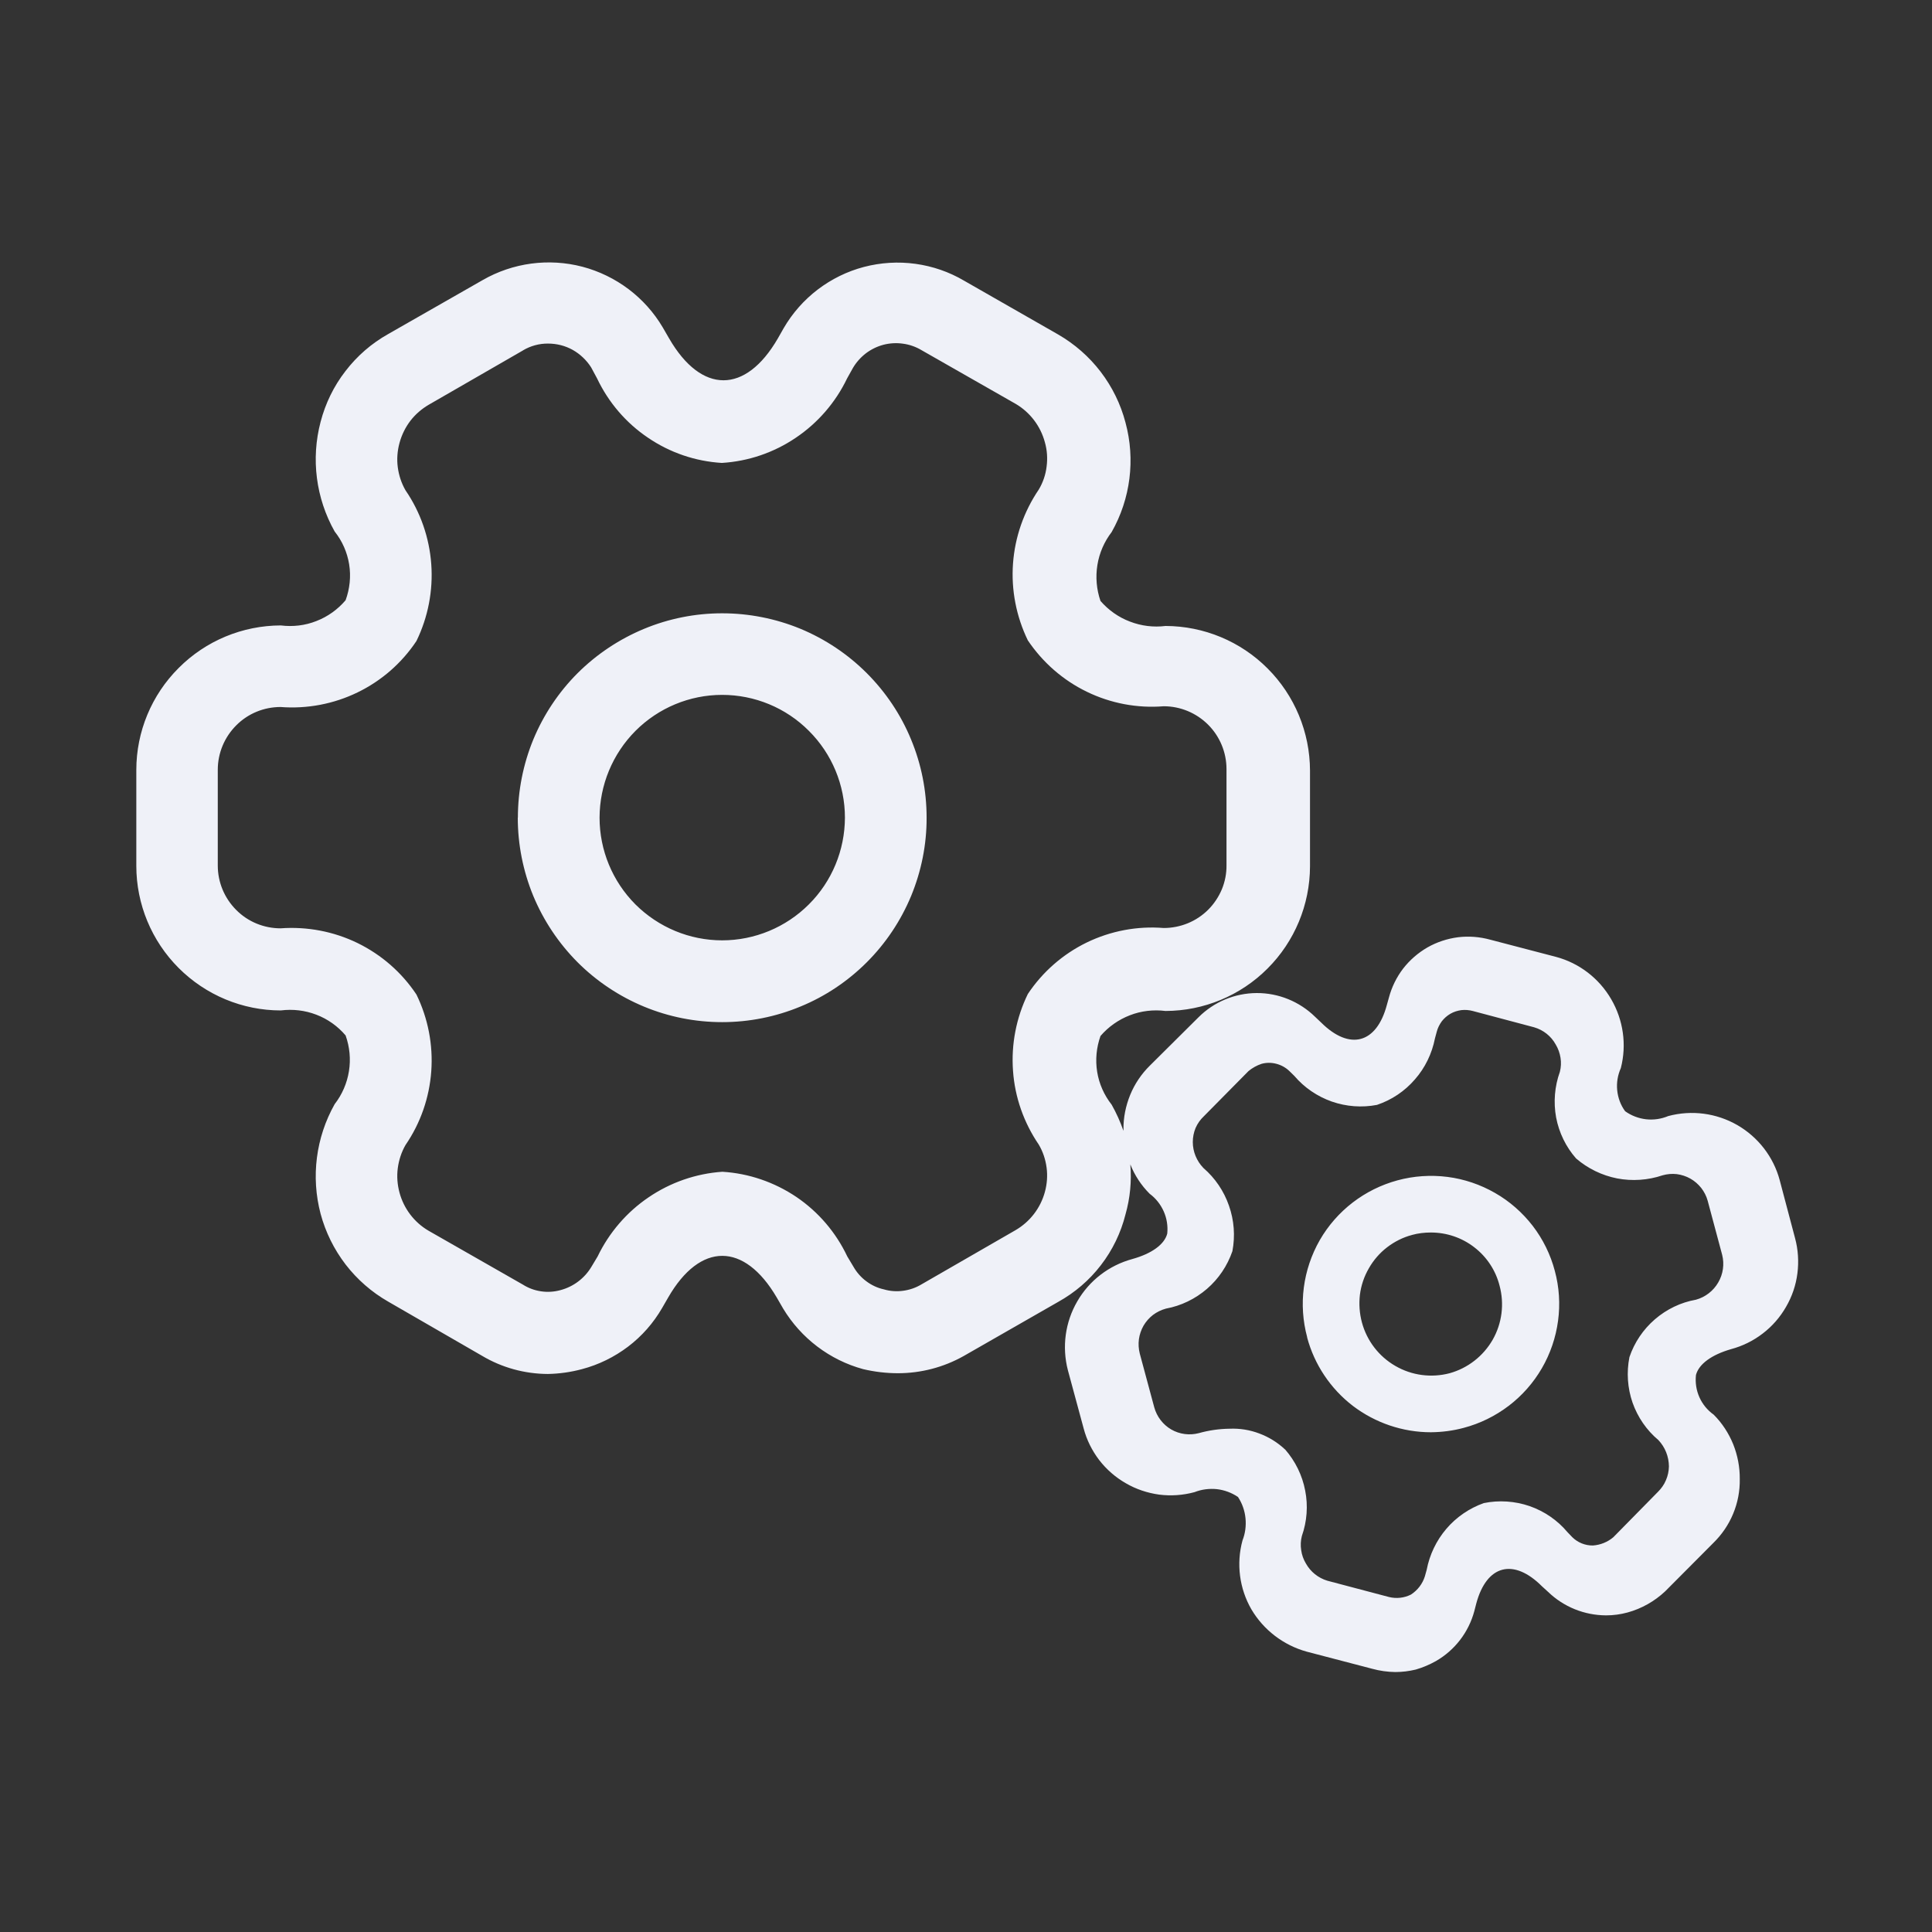 <svg width="18" height="18" viewBox="0 0 18 18" fill="none" xmlns="http://www.w3.org/2000/svg">
    <rect x="0" y="0" width="18" height="18" fill="#333333" stroke="none"/>
    <g clip-path="url(#clip0_930_32722)">
        <path d="M12.786 15.548L12.174 15.388C11.958 15.328 11.773 15.187 11.659 14.994C11.547 14.8 11.517 14.569 11.576 14.352C11.602 14.286 11.611 14.215 11.604 14.145C11.597 14.074 11.573 14.006 11.534 13.947C11.475 13.907 11.407 13.882 11.337 13.874C11.266 13.867 11.195 13.876 11.129 13.902C11.022 13.931 10.91 13.939 10.8 13.925C10.691 13.91 10.585 13.875 10.489 13.819C10.393 13.764 10.309 13.691 10.241 13.603C10.174 13.515 10.124 13.415 10.096 13.308L9.949 12.765C9.893 12.548 9.924 12.318 10.037 12.124C10.149 11.93 10.333 11.789 10.55 11.73C10.729 11.68 10.849 11.595 10.875 11.493C10.882 11.422 10.871 11.351 10.842 11.286C10.813 11.221 10.768 11.164 10.711 11.122C10.633 11.044 10.571 10.95 10.531 10.848C10.544 11.005 10.529 11.163 10.486 11.314C10.443 11.486 10.365 11.647 10.257 11.787C10.149 11.928 10.013 12.044 9.858 12.13L8.978 12.634C8.791 12.739 8.58 12.794 8.366 12.794C8.257 12.794 8.148 12.781 8.042 12.756C7.73 12.671 7.463 12.468 7.296 12.191L7.237 12.089C6.934 11.571 6.523 11.571 6.225 12.089L6.169 12.186C6.088 12.326 5.981 12.448 5.852 12.546C5.724 12.643 5.578 12.715 5.422 12.756C5.318 12.784 5.211 12.799 5.104 12.801C4.888 12.8 4.676 12.742 4.49 12.631L3.617 12.127C3.463 12.039 3.328 11.921 3.22 11.781C3.112 11.64 3.033 11.48 2.987 11.309C2.896 10.964 2.943 10.598 3.118 10.287C3.188 10.197 3.233 10.092 3.251 9.98C3.269 9.868 3.258 9.754 3.22 9.647C3.147 9.561 3.053 9.494 2.948 9.454C2.842 9.413 2.728 9.4 2.616 9.414C2.259 9.414 1.917 9.271 1.665 9.019C1.412 8.766 1.27 8.424 1.27 8.067V7.174C1.27 6.817 1.412 6.475 1.665 6.223C1.917 5.97 2.259 5.828 2.616 5.827C2.728 5.841 2.843 5.828 2.948 5.786C3.054 5.745 3.147 5.678 3.22 5.592C3.259 5.485 3.271 5.37 3.253 5.258C3.235 5.146 3.189 5.041 3.118 4.952C2.943 4.641 2.896 4.275 2.987 3.93C3.032 3.758 3.11 3.597 3.219 3.457C3.327 3.316 3.462 3.199 3.617 3.112L4.496 2.61C4.777 2.448 5.112 2.403 5.426 2.485C5.74 2.568 6.01 2.771 6.175 3.051L6.234 3.153C6.535 3.673 6.946 3.673 7.247 3.153L7.301 3.058C7.382 2.918 7.49 2.796 7.618 2.698C7.747 2.6 7.893 2.528 8.049 2.487C8.206 2.446 8.369 2.436 8.529 2.458C8.689 2.48 8.843 2.533 8.982 2.615L9.858 3.116C10.012 3.205 10.146 3.322 10.254 3.463C10.362 3.604 10.441 3.765 10.486 3.937C10.579 4.28 10.533 4.647 10.357 4.957C10.288 5.047 10.242 5.152 10.224 5.265C10.206 5.377 10.216 5.492 10.253 5.599C10.327 5.684 10.421 5.751 10.527 5.791C10.633 5.832 10.747 5.846 10.859 5.832C11.216 5.833 11.558 5.975 11.81 6.228C12.062 6.48 12.204 6.822 12.205 7.179V8.072C12.204 8.429 12.062 8.771 11.81 9.023C11.558 9.276 11.216 9.418 10.859 9.419C10.747 9.405 10.632 9.418 10.527 9.459C10.421 9.5 10.327 9.566 10.253 9.652C10.215 9.759 10.204 9.874 10.222 9.986C10.24 10.098 10.287 10.203 10.357 10.292C10.401 10.37 10.438 10.452 10.467 10.536C10.467 10.532 10.467 10.527 10.467 10.522C10.466 10.412 10.488 10.303 10.53 10.2C10.572 10.098 10.634 10.006 10.713 9.928L11.166 9.478C11.31 9.334 11.505 9.253 11.708 9.252C11.911 9.251 12.107 9.331 12.252 9.473L12.309 9.527C12.574 9.79 12.825 9.724 12.921 9.363L12.94 9.295C12.966 9.197 13.011 9.105 13.072 9.025C13.134 8.945 13.211 8.878 13.299 8.827C13.387 8.777 13.484 8.745 13.585 8.732C13.685 8.72 13.787 8.728 13.885 8.755L14.497 8.915C14.714 8.973 14.898 9.115 15.011 9.309C15.124 9.503 15.157 9.733 15.101 9.951C15.072 10.016 15.06 10.087 15.067 10.157C15.074 10.228 15.099 10.296 15.141 10.353C15.198 10.394 15.266 10.42 15.336 10.428C15.407 10.436 15.478 10.425 15.543 10.398C15.76 10.34 15.991 10.37 16.186 10.482C16.38 10.594 16.523 10.778 16.581 10.995L16.724 11.535C16.753 11.642 16.76 11.754 16.746 11.864C16.732 11.974 16.696 12.08 16.64 12.176C16.585 12.272 16.511 12.357 16.423 12.424C16.335 12.492 16.235 12.541 16.127 12.57C15.947 12.622 15.828 12.708 15.801 12.81C15.793 12.881 15.804 12.953 15.833 13.018C15.862 13.083 15.908 13.139 15.966 13.18C16.045 13.259 16.106 13.353 16.148 13.456C16.189 13.559 16.21 13.669 16.209 13.78C16.211 13.891 16.19 14.001 16.147 14.104C16.105 14.206 16.041 14.299 15.962 14.376L15.514 14.826C15.415 14.919 15.295 14.987 15.164 15.023C15.098 15.041 15.031 15.05 14.963 15.05C14.761 15.049 14.568 14.971 14.423 14.831L14.366 14.779C14.102 14.515 13.851 14.578 13.754 14.94L13.736 15.01C13.683 15.207 13.555 15.374 13.378 15.476C13.319 15.509 13.256 15.536 13.19 15.555C13.128 15.57 13.064 15.578 12.999 15.578C12.927 15.577 12.855 15.567 12.786 15.548ZM11.973 13.504C12.068 13.613 12.133 13.745 12.16 13.887C12.188 14.028 12.177 14.175 12.129 14.311C12.118 14.354 12.116 14.399 12.123 14.443C12.129 14.487 12.144 14.529 12.167 14.567C12.21 14.644 12.281 14.701 12.366 14.727L12.941 14.879C13.01 14.896 13.083 14.888 13.146 14.856C13.207 14.816 13.253 14.757 13.275 14.687L13.292 14.626C13.319 14.485 13.382 14.353 13.475 14.244C13.568 14.135 13.689 14.052 13.824 14.004C13.966 13.975 14.114 13.985 14.251 14.032C14.388 14.08 14.51 14.163 14.603 14.274L14.649 14.322C14.7 14.372 14.769 14.4 14.841 14.399C14.911 14.394 14.978 14.367 15.031 14.322L15.447 13.899C15.478 13.868 15.504 13.832 15.521 13.791C15.539 13.75 15.548 13.706 15.549 13.662C15.548 13.571 15.514 13.484 15.451 13.417C15.341 13.325 15.258 13.204 15.21 13.068C15.163 12.932 15.153 12.786 15.181 12.644C15.227 12.508 15.309 12.386 15.418 12.292C15.527 12.198 15.659 12.134 15.801 12.109C15.888 12.085 15.963 12.027 16.008 11.949C16.054 11.871 16.067 11.778 16.045 11.691L15.91 11.187C15.898 11.143 15.877 11.103 15.85 11.068C15.822 11.033 15.788 11.003 15.749 10.981C15.71 10.959 15.667 10.945 15.622 10.939C15.578 10.934 15.533 10.938 15.49 10.95C15.354 10.996 15.207 11.006 15.066 10.979C14.925 10.951 14.793 10.887 14.684 10.793C14.589 10.685 14.525 10.553 14.498 10.411C14.472 10.269 14.484 10.122 14.533 9.986C14.544 9.943 14.546 9.899 14.539 9.855C14.532 9.811 14.517 9.769 14.494 9.731C14.451 9.653 14.379 9.596 14.293 9.571L13.721 9.419C13.687 9.41 13.65 9.407 13.615 9.411C13.579 9.416 13.544 9.427 13.513 9.445C13.482 9.463 13.455 9.487 13.433 9.515C13.412 9.544 13.395 9.577 13.386 9.612L13.369 9.675C13.341 9.817 13.277 9.949 13.182 10.057C13.088 10.166 12.966 10.248 12.829 10.294C12.688 10.321 12.543 10.31 12.408 10.263C12.272 10.215 12.152 10.133 12.059 10.024L12.013 9.979C11.979 9.946 11.937 9.923 11.891 9.911C11.845 9.899 11.797 9.899 11.752 9.912C11.708 9.927 11.667 9.95 11.632 9.979L11.216 10.4C11.183 10.431 11.157 10.468 11.139 10.509C11.122 10.55 11.113 10.595 11.113 10.64C11.113 10.73 11.149 10.817 11.212 10.882C11.321 10.976 11.403 11.097 11.45 11.233C11.498 11.369 11.509 11.515 11.482 11.657C11.435 11.793 11.354 11.914 11.245 12.008C11.136 12.102 11.004 12.166 10.863 12.192C10.819 12.204 10.778 12.224 10.742 12.251C10.707 12.278 10.677 12.312 10.654 12.351C10.632 12.39 10.617 12.433 10.611 12.477C10.605 12.522 10.608 12.567 10.619 12.611L10.754 13.112C10.778 13.199 10.835 13.273 10.912 13.318C10.99 13.363 11.083 13.375 11.17 13.352C11.263 13.326 11.36 13.312 11.457 13.311C11.551 13.307 11.645 13.322 11.734 13.356C11.822 13.389 11.903 13.439 11.972 13.504H11.973ZM4.874 3.264L3.996 3.77C3.929 3.809 3.87 3.86 3.823 3.921C3.776 3.983 3.742 4.053 3.722 4.127C3.702 4.201 3.696 4.278 3.706 4.353C3.716 4.429 3.74 4.502 3.778 4.568C3.918 4.772 4 5.01 4.018 5.256C4.036 5.503 3.988 5.75 3.88 5.972C3.743 6.178 3.554 6.343 3.331 6.451C3.109 6.559 2.861 6.606 2.614 6.587C2.459 6.587 2.31 6.648 2.201 6.758C2.091 6.868 2.029 7.016 2.029 7.172V8.064C2.029 8.22 2.091 8.368 2.201 8.478C2.31 8.588 2.459 8.649 2.614 8.649C2.861 8.631 3.109 8.678 3.331 8.786C3.554 8.895 3.743 9.06 3.88 9.266C3.988 9.488 4.036 9.735 4.018 9.981C4 10.227 3.918 10.464 3.778 10.668C3.74 10.734 3.716 10.808 3.706 10.884C3.696 10.96 3.702 11.037 3.722 11.111C3.762 11.26 3.859 11.388 3.992 11.466L4.871 11.968C4.923 12.001 4.98 12.022 5.041 12.031C5.101 12.04 5.163 12.036 5.221 12.02C5.343 11.988 5.447 11.909 5.511 11.801L5.568 11.706C5.675 11.484 5.839 11.293 6.043 11.155C6.247 11.016 6.484 10.934 6.73 10.917C6.977 10.932 7.215 11.014 7.42 11.152C7.625 11.291 7.788 11.482 7.894 11.706L7.951 11.801C7.981 11.854 8.022 11.901 8.071 11.937C8.12 11.974 8.176 12 8.236 12.013C8.293 12.03 8.354 12.034 8.413 12.026C8.473 12.018 8.53 11.999 8.582 11.968L9.46 11.462C9.595 11.384 9.694 11.256 9.735 11.105C9.755 11.032 9.761 10.955 9.751 10.879C9.741 10.803 9.717 10.73 9.678 10.664C9.539 10.46 9.455 10.223 9.438 9.976C9.42 9.73 9.468 9.483 9.576 9.261C9.713 9.055 9.903 8.889 10.125 8.781C10.348 8.673 10.596 8.626 10.842 8.646C10.919 8.646 10.995 8.631 11.066 8.602C11.137 8.573 11.202 8.53 11.257 8.475C11.311 8.421 11.354 8.356 11.384 8.285C11.413 8.214 11.428 8.138 11.427 8.061V7.165C11.427 7.01 11.365 6.861 11.256 6.752C11.146 6.642 10.997 6.58 10.842 6.58C10.596 6.6 10.348 6.553 10.126 6.445C9.903 6.337 9.714 6.171 9.576 5.966C9.468 5.743 9.42 5.496 9.438 5.25C9.456 5.003 9.539 4.766 9.678 4.561C9.717 4.496 9.742 4.423 9.751 4.347C9.761 4.271 9.756 4.194 9.735 4.121C9.695 3.971 9.598 3.843 9.465 3.764L8.585 3.262C8.533 3.231 8.474 3.21 8.413 3.202C8.352 3.193 8.29 3.197 8.231 3.212C8.171 3.228 8.116 3.255 8.067 3.292C8.018 3.33 7.977 3.376 7.946 3.429L7.892 3.526C7.785 3.749 7.62 3.94 7.415 4.078C7.21 4.217 6.972 4.298 6.725 4.313C6.478 4.298 6.241 4.217 6.037 4.078C5.832 3.94 5.669 3.749 5.563 3.526L5.507 3.422C5.464 3.355 5.405 3.299 5.336 3.26C5.266 3.221 5.187 3.201 5.107 3.201C5.025 3.2 4.944 3.222 4.873 3.264H4.874ZM12.179 12.46C12.096 12.154 12.139 11.829 12.296 11.554C12.454 11.28 12.714 11.08 13.02 10.997C13.171 10.956 13.33 10.945 13.486 10.965C13.642 10.985 13.792 11.036 13.928 11.114C14.065 11.192 14.184 11.297 14.28 11.421C14.376 11.546 14.446 11.689 14.486 11.841C14.527 11.992 14.537 12.151 14.516 12.306C14.495 12.462 14.444 12.612 14.365 12.748C14.286 12.884 14.181 13.003 14.056 13.098C13.931 13.193 13.789 13.263 13.637 13.303C13.537 13.33 13.434 13.343 13.331 13.344C13.069 13.344 12.813 13.257 12.604 13.098C12.396 12.938 12.246 12.714 12.178 12.46H12.179ZM13.155 11.506C13.071 11.528 12.992 11.568 12.923 11.621C12.854 11.674 12.796 11.741 12.753 11.817C12.709 11.893 12.681 11.976 12.67 12.063C12.66 12.149 12.666 12.237 12.689 12.322C12.735 12.492 12.847 12.638 13 12.726C13.153 12.815 13.335 12.839 13.506 12.794C13.675 12.747 13.819 12.635 13.907 12.482C13.994 12.329 14.017 12.148 13.971 11.978C13.935 11.836 13.852 11.71 13.736 11.621C13.62 11.531 13.478 11.483 13.331 11.483C13.271 11.483 13.212 11.49 13.154 11.506H13.155ZM4.825 7.618C4.825 7.368 4.874 7.12 4.969 6.889C5.065 6.658 5.205 6.448 5.382 6.271C5.559 6.095 5.769 5.955 6 5.859C6.231 5.763 6.478 5.714 6.728 5.714C6.978 5.714 7.226 5.763 7.457 5.858C7.688 5.954 7.898 6.094 8.075 6.271C8.252 6.448 8.393 6.658 8.488 6.889C8.584 7.12 8.633 7.367 8.633 7.618C8.634 7.868 8.584 8.116 8.489 8.347C8.393 8.578 8.253 8.788 8.076 8.965C7.899 9.142 7.689 9.283 7.457 9.378C7.226 9.474 6.978 9.523 6.728 9.523C6.478 9.523 6.23 9.474 5.999 9.378C5.768 9.282 5.558 9.142 5.381 8.965C5.204 8.787 5.064 8.577 4.968 8.346C4.873 8.115 4.824 7.867 4.824 7.617L4.825 7.618ZM5.586 7.618C5.586 7.921 5.706 8.211 5.92 8.426C6.135 8.64 6.425 8.761 6.728 8.761C7.031 8.761 7.322 8.64 7.536 8.426C7.751 8.212 7.871 7.921 7.872 7.618C7.872 7.314 7.751 7.023 7.536 6.809C7.322 6.594 7.031 6.474 6.728 6.474C6.425 6.474 6.135 6.595 5.921 6.809C5.707 7.024 5.587 7.314 5.586 7.617L5.586 7.618Z" fill="#EFF1F8" />
    </g>
    <defs>
        <clipPath id="clip0_930_32722">
            <rect width="18" height="18" fill="white" />
        </clipPath>
    </defs>
</svg>
    